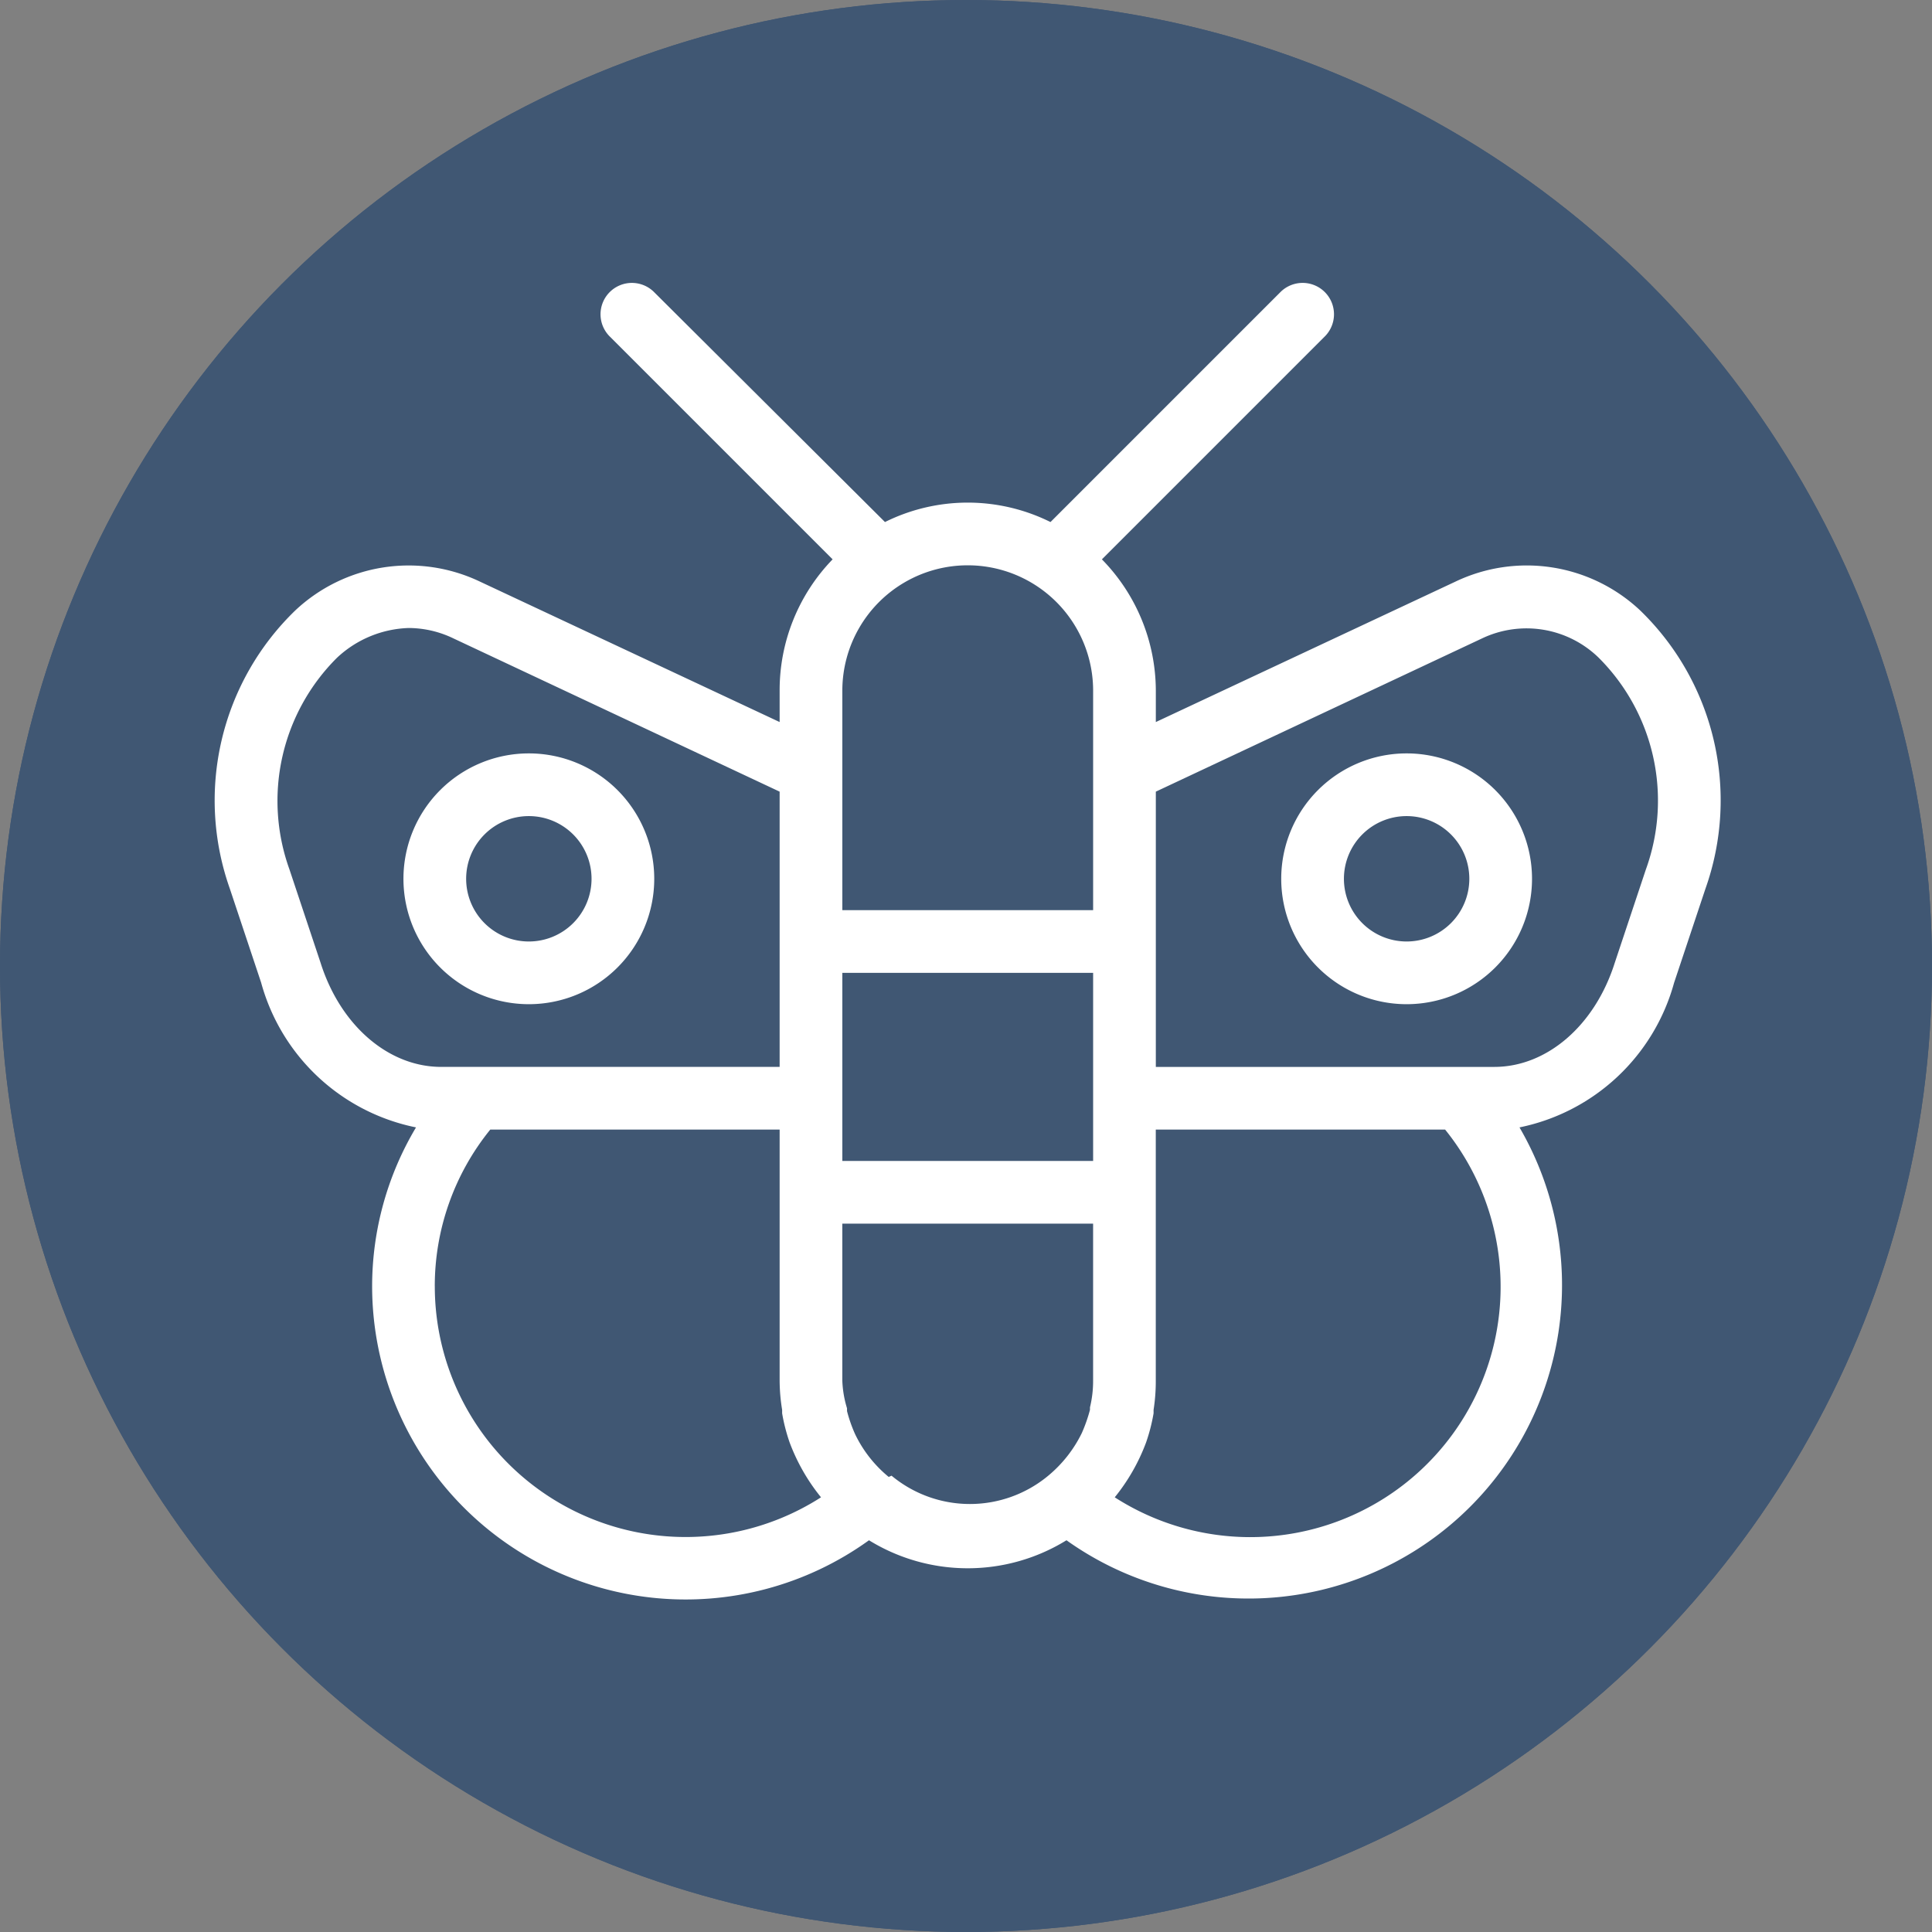 <svg xmlns="http://www.w3.org/2000/svg" width="232" height="232" viewBox="0 0 232 232">
  <rect x="0" y="0" width="232" height="232" fill="#808080" stroke="none"/>
  <g id="flying" transform="translate(-364 -330)">
    <g id="Group_106" data-name="Group 106">
      <g id="Group_105" data-name="Group 105">
        <g id="Group_12" data-name="Group 12" transform="translate(0 252)">
          <circle id="Ellipse_3" data-name="Ellipse 3" cx="116" cy="116" r="116" transform="translate(364 78)" fill="#405773"/>
          <circle id="Ellipse_4" data-name="Ellipse 4" cx="116" cy="116" r="116" transform="translate(364 78)" fill="#405773"/>
        </g>
      </g>
    </g>
    <g id="garden" transform="translate(389.778 364)">
      <g id="Butterfly" transform="translate(0 0)">
        <path id="Path_15" data-name="Path 15" d="M171.156,42.3a19.876,19.876,0,0,0-22.173-3.463L112.995,55.705V51.941a22.587,22.587,0,0,0-6.475-15.773L133.248,9.439a3.767,3.767,0,1,0-5.308-5.346L100.346,31.688a22.323,22.323,0,0,0-19.876,0L52.763,4.094a3.767,3.767,0,1,0-5.308,5.346L74.183,36.167a22.587,22.587,0,0,0-6.362,15.773v3.764L31.833,38.84A19.876,19.876,0,0,0,9.66,42.3,31.735,31.735,0,0,0,1.792,75.694L5.556,86.988a24.281,24.281,0,0,0,18.6,17.392,37.231,37.231,0,0,0-5.27,19.086A37.645,37.645,0,0,0,78.55,153.958a22.587,22.587,0,0,0,23.716,0,37.645,37.645,0,0,0,54.4-49.578,24.281,24.281,0,0,0,18.559-17.354l3.765-11.293a31.735,31.735,0,0,0-7.83-33.429ZM75.35,100.879V85.821h30.116v22.587H75.35Zm30.116-48.938V78.292H75.35V51.941a15.058,15.058,0,0,1,30.116,0ZM12.709,84.654,8.944,73.36a24.243,24.243,0,0,1,5.722-25.373,13.176,13.176,0,0,1,8.621-3.576,12.46,12.46,0,0,1,5.346,1.242L67.821,64.062V97.114H27.165c-6.249,0-12.046-4.894-14.456-12.46Zm13.7,38.812a29.852,29.852,0,0,1,6.663-18.822H67.821v30.116a22.06,22.06,0,0,0,.3,3.539v.414a21.721,21.721,0,0,0,.9,3.5A23.453,23.453,0,0,0,72.79,148.8a30.116,30.116,0,0,1-46.378-25.335Zm54.51,22.888a15.058,15.058,0,0,1-4.028-5.12,17.429,17.429,0,0,1-.979-2.786s0,0,0-.339a12.838,12.838,0,0,1-.565-3.35V115.937h30.116v18.822a13.364,13.364,0,0,1-.376,3.237v.3a18.822,18.822,0,0,1-.979,2.786,15.472,15.472,0,0,1-4.028,5.12,14.719,14.719,0,0,1-18.822,0Zm43.367,7.228a30.116,30.116,0,0,1-16.225-4.781,23.453,23.453,0,0,0,3.764-6.588,21.723,21.723,0,0,0,.9-3.5s0-.264,0-.414a22.06,22.06,0,0,0,.264-3.539V104.643h34.746a30.064,30.064,0,0,1-23.453,48.938Zm47.583-80.259-3.764,11.293c-2.409,7.6-8.207,12.5-14.456,12.5H112.995V64.062l39.188-18.408a12.423,12.423,0,0,1,13.966,2.3A24.243,24.243,0,0,1,171.871,73.323Z" transform="translate(0.022 -2.999)" fill="#fff"/>
        <path id="Path_16" data-name="Path 16" d="M49.058,18A15.058,15.058,0,1,0,64.116,33.058,15.058,15.058,0,0,0,49.058,18Zm0,22.587a7.529,7.529,0,1,1,7.529-7.529A7.529,7.529,0,0,1,49.058,40.587Z" transform="translate(94.075 38.47)" fill="#fff"/>
        <path id="Path_17" data-name="Path 17" d="M36.116,33.058A15.058,15.058,0,1,0,21.058,48.116,15.058,15.058,0,0,0,36.116,33.058Zm-22.587,0a7.529,7.529,0,1,1,7.529,7.529A7.529,7.529,0,0,1,13.529,33.058Z" transform="translate(16.669 38.47)" fill="#fff"/>
      </g>
    </g>
  </g>
</svg>
